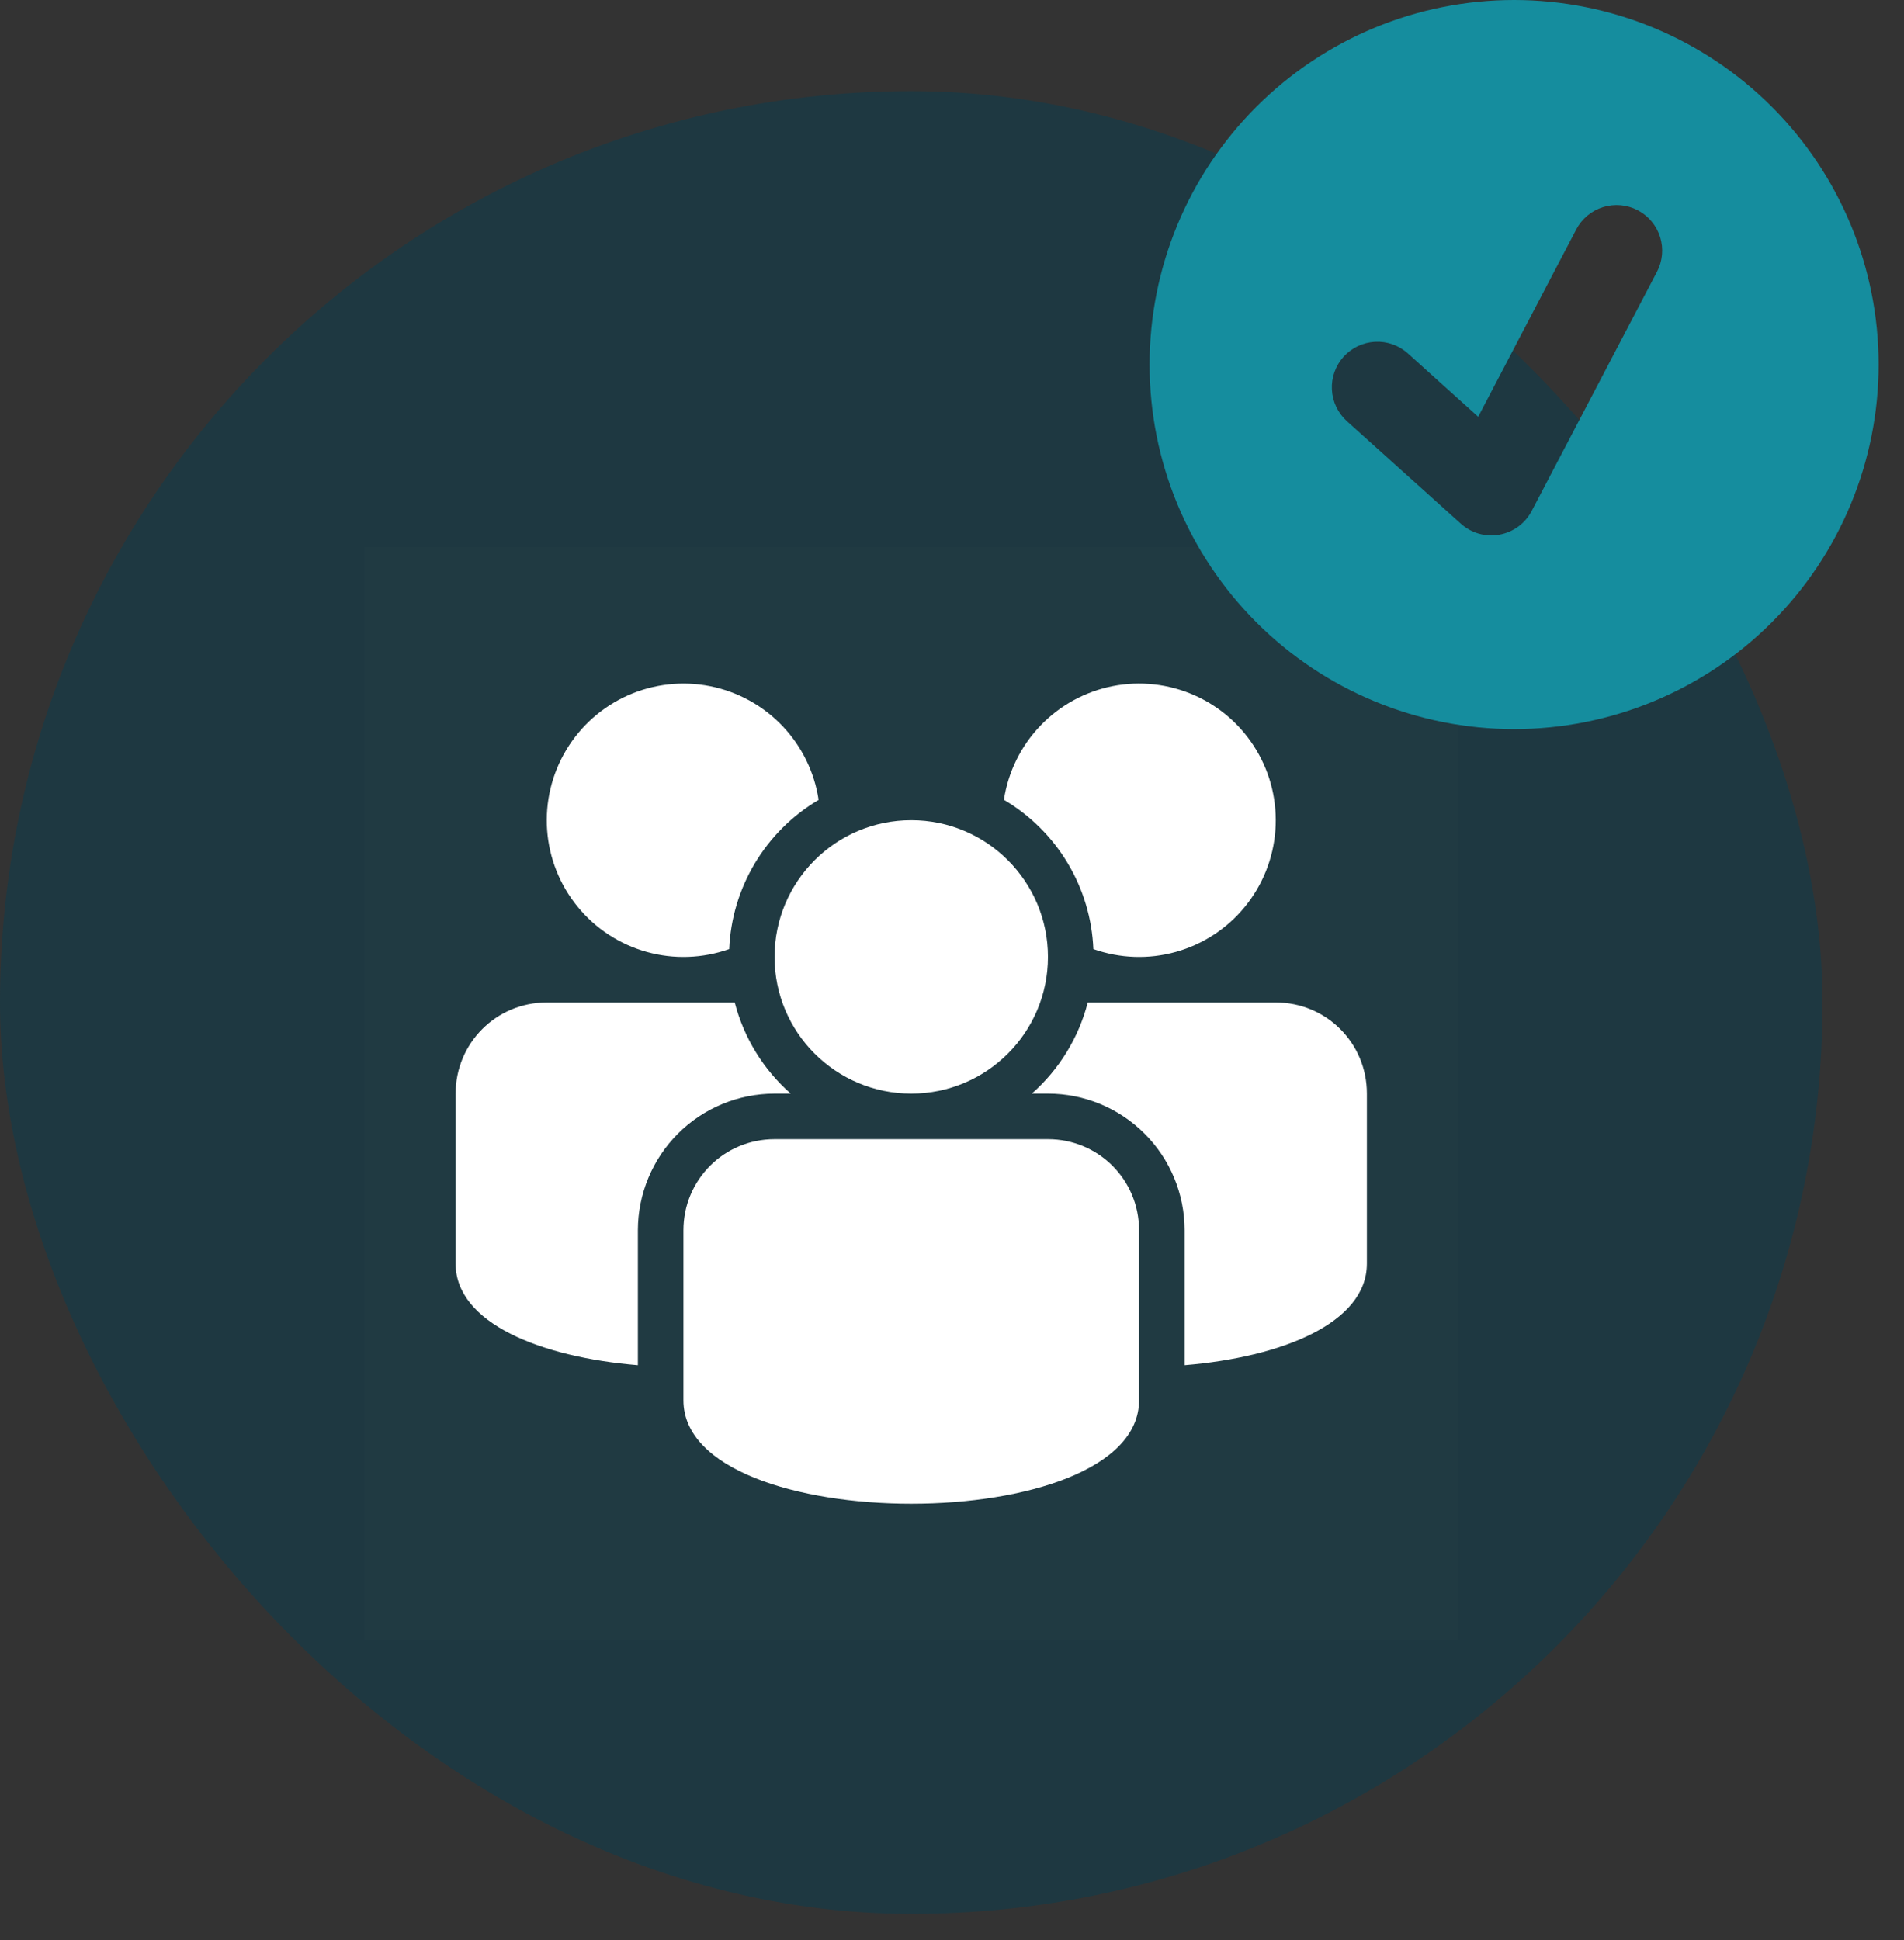 <svg width="53" height="54" viewBox="0 0 53 54" fill="none" xmlns="http://www.w3.org/2000/svg">
<rect x="0" y="0" width="53" height="54" fill="#333333" stroke="none"/>
<rect y="2.537" width="50.732" height="50.732" rx="25.366" fill="#1E3841"/>
<rect width="30.439" height="30.439" transform="translate(10.146 15.22)" fill="white" fill-opacity="0.01"/>
<path fill-rule="evenodd" clip-rule="evenodd" d="M20.452 27.902H15.219C13.808 27.902 12.683 29.038 12.683 30.439V35.17C12.683 36.831 15.06 37.774 17.756 37.998V34.239C17.758 33.231 18.16 32.265 18.873 31.552C19.586 30.84 20.553 30.44 21.561 30.439H22.01C21.249 29.768 20.706 28.885 20.452 27.902ZM30.279 27.902H35.512C36.914 27.902 38.049 29.025 38.049 30.439V35.17C38.049 36.831 35.672 37.774 32.975 37.998V34.239C32.974 33.231 32.573 32.264 31.859 31.552C31.146 30.839 30.179 30.439 29.171 30.439H28.722C29.483 29.768 30.025 28.885 30.279 27.902ZM22.787 22.264C22.671 21.489 22.317 20.769 21.776 20.202C21.235 19.636 20.532 19.25 19.763 19.098C18.995 18.946 18.198 19.035 17.481 19.353C16.765 19.671 16.165 20.202 15.762 20.874C15.359 21.546 15.173 22.326 15.23 23.108C15.287 23.889 15.584 24.634 16.081 25.24C16.577 25.847 17.248 26.285 18.003 26.495C18.758 26.706 19.559 26.678 20.298 26.416C20.334 25.571 20.58 24.749 21.015 24.024C21.45 23.298 22.059 22.693 22.787 22.264ZM30.435 26.416C31.174 26.678 31.975 26.706 32.73 26.495C33.484 26.285 34.156 25.847 34.652 25.24C35.148 24.634 35.445 23.889 35.502 23.108C35.559 22.327 35.374 21.547 34.971 20.875C34.569 20.203 33.968 19.671 33.252 19.353C32.536 19.035 31.739 18.946 30.971 19.097C30.202 19.249 29.499 19.634 28.958 20.201C28.416 20.767 28.063 21.486 27.945 22.261C28.674 22.691 29.284 23.296 29.719 24.022C30.154 24.747 30.4 25.571 30.435 26.416Z" fill="white"/>
<path fill-rule="evenodd" clip-rule="evenodd" d="M19.024 34.244C19.024 32.843 20.149 31.707 21.561 31.707H29.171C30.572 31.707 31.707 32.83 31.707 34.244V38.975C31.707 42.814 19.024 42.814 19.024 38.975V34.244Z" fill="white"/>
<path d="M25.366 30.439C27.467 30.439 29.171 28.736 29.171 26.634C29.171 24.533 27.467 22.829 25.366 22.829C23.264 22.829 21.561 24.533 21.561 26.634C21.561 28.736 23.264 30.439 25.366 30.439Z" fill="white"/>
<path fill-rule="evenodd" clip-rule="evenodd" d="M42.146 20.293C39.455 20.293 36.875 19.224 34.972 17.321C33.069 15.418 32 12.837 32 10.146C32 7.455 33.069 4.875 34.972 2.972C36.875 1.069 39.455 0 42.146 0C44.837 0 47.418 1.069 49.321 2.972C51.224 4.875 52.293 7.455 52.293 10.146C52.293 12.837 51.224 15.418 49.321 17.321C47.418 19.224 44.837 20.293 42.146 20.293ZM43.876 6.387L41.147 11.6L39.19 9.837C39.066 9.725 38.922 9.64 38.764 9.584C38.608 9.528 38.441 9.504 38.275 9.513C38.108 9.522 37.945 9.563 37.795 9.635C37.645 9.707 37.51 9.808 37.398 9.931C37.287 10.055 37.201 10.2 37.146 10.357C37.09 10.514 37.066 10.68 37.075 10.847C37.084 11.013 37.125 11.176 37.197 11.326C37.269 11.477 37.369 11.611 37.493 11.723L40.664 14.576C40.807 14.706 40.979 14.801 41.165 14.854C41.351 14.907 41.546 14.916 41.736 14.882C41.927 14.848 42.107 14.771 42.263 14.657C42.419 14.542 42.546 14.394 42.636 14.223L46.124 7.564C46.28 7.266 46.311 6.918 46.211 6.597C46.11 6.276 45.886 6.008 45.589 5.852C45.291 5.696 44.943 5.665 44.621 5.765C44.3 5.865 44.032 6.089 43.876 6.387Z" fill="#158D9E"/>
</svg>
